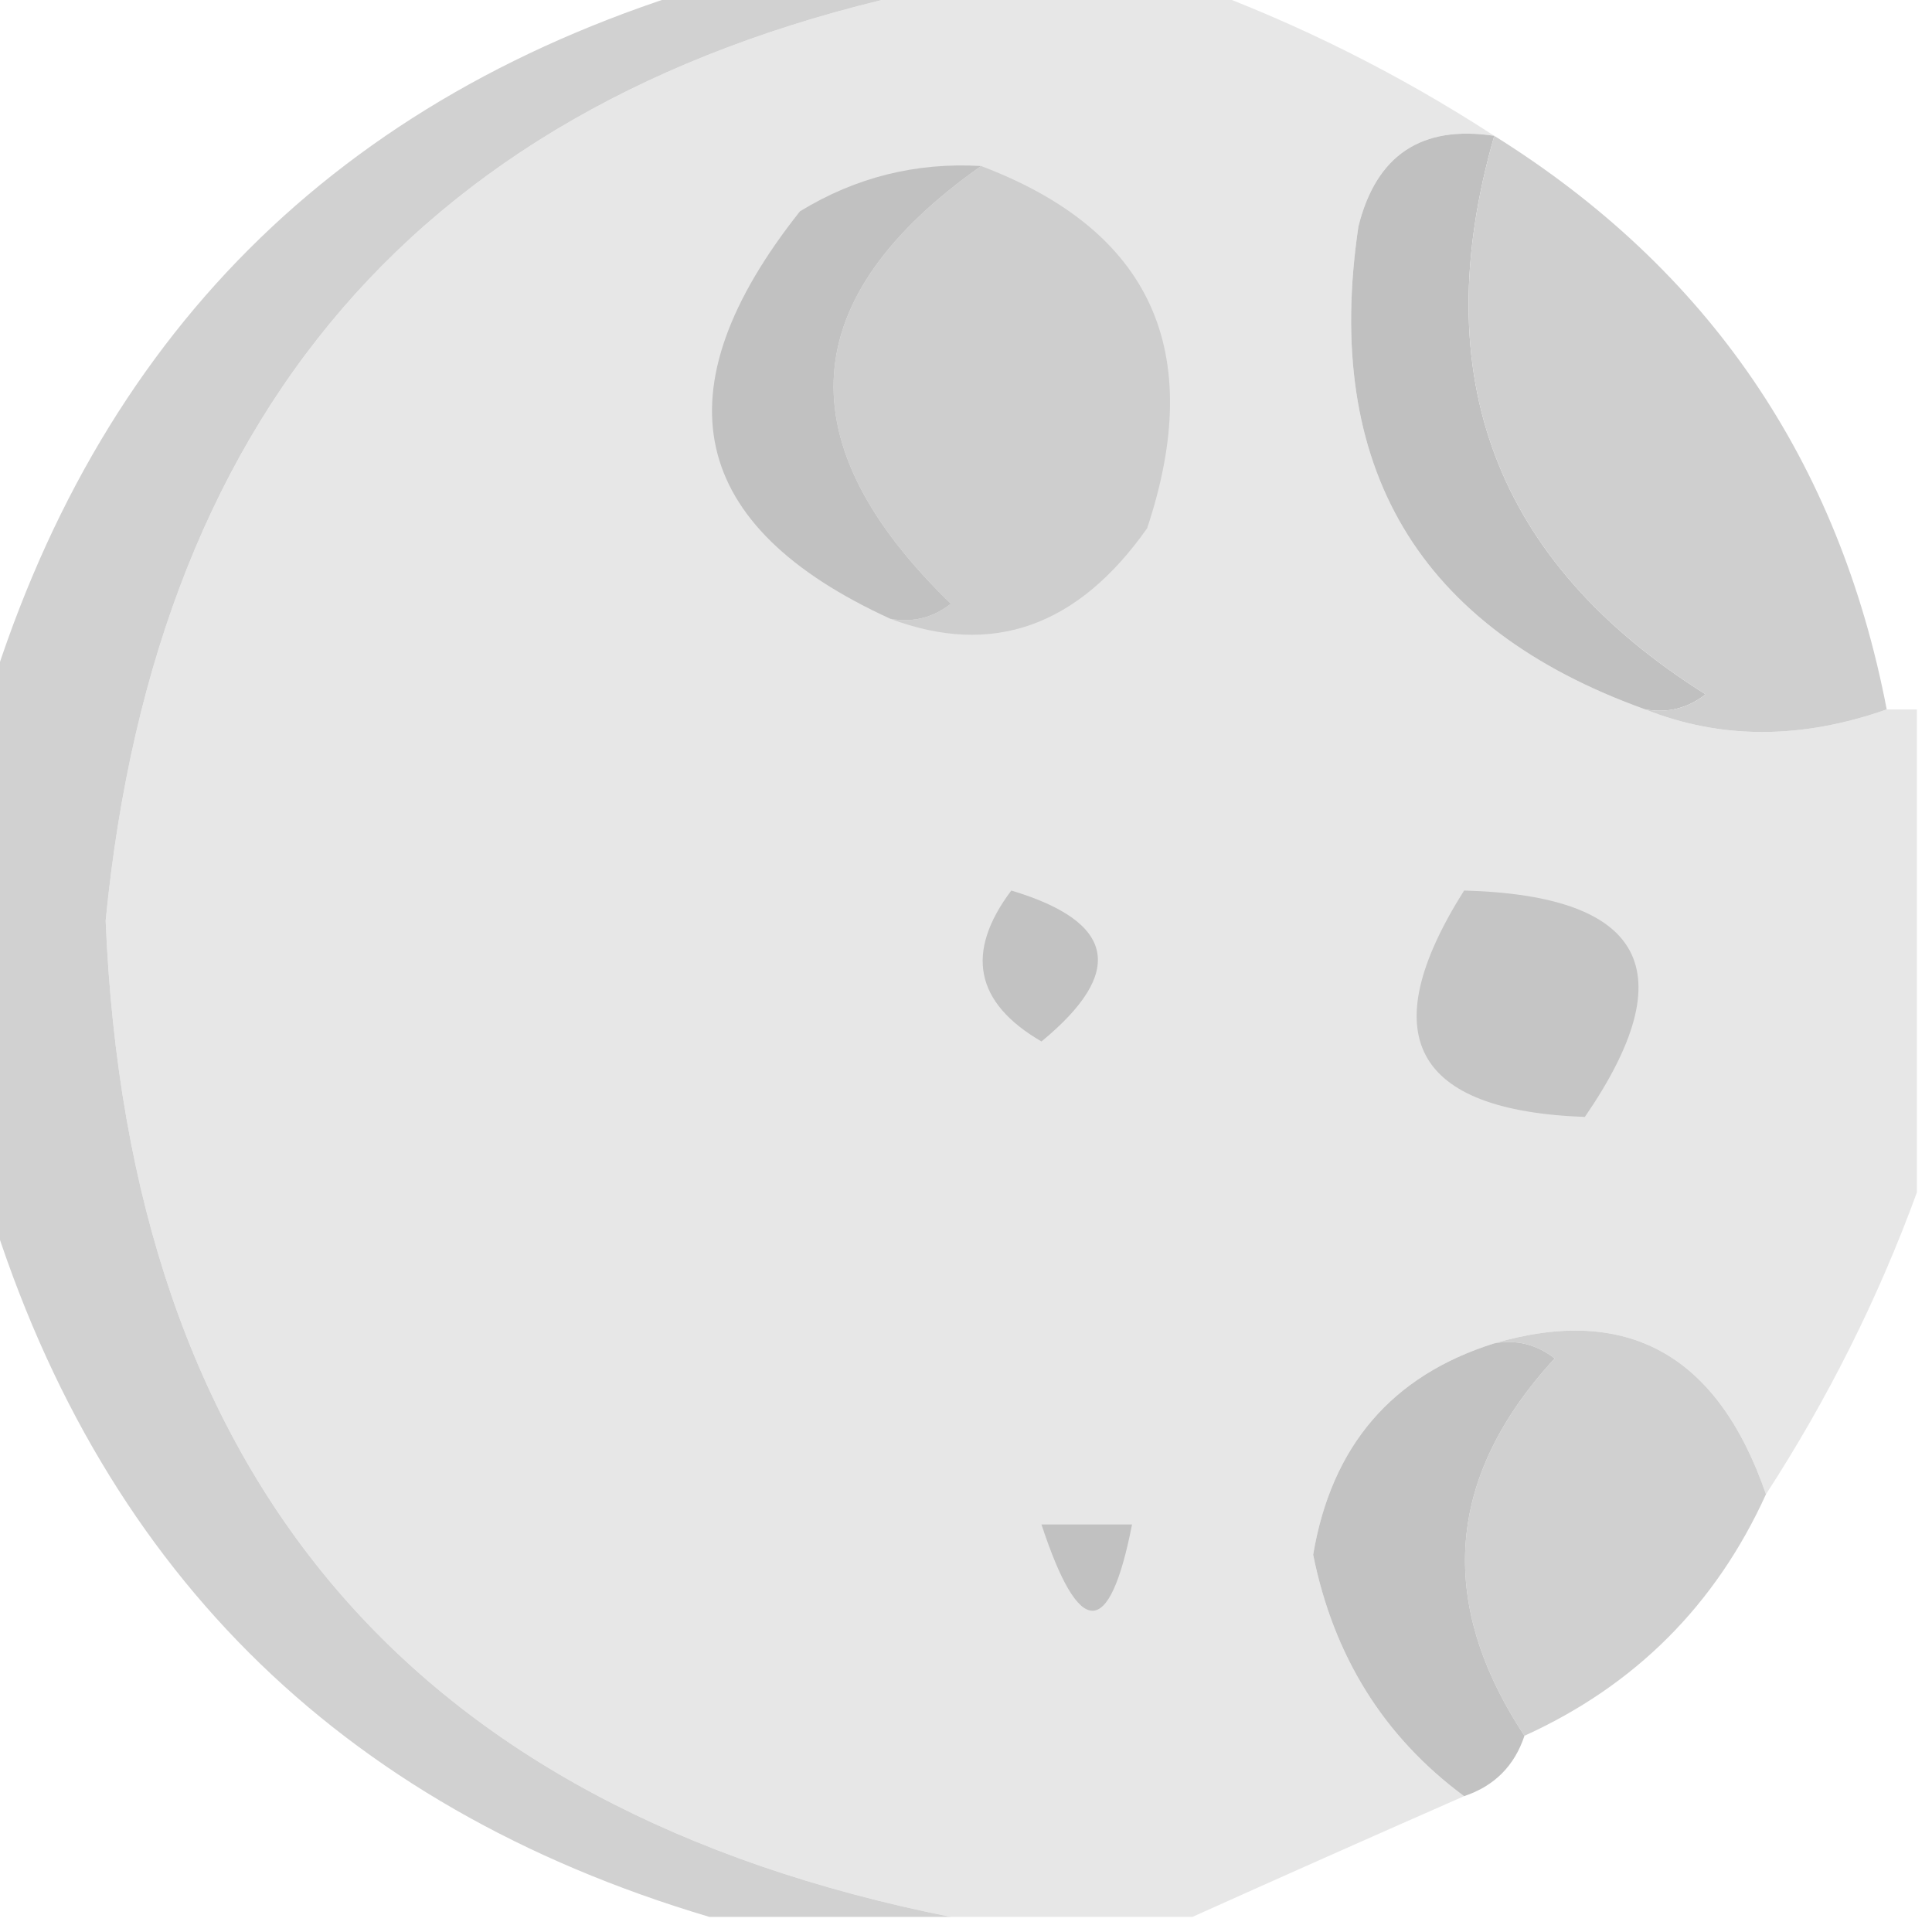 <?xml version="1.0" encoding="UTF-8"?>
<!DOCTYPE svg PUBLIC "-//W3C//DTD SVG 1.1//EN" "http://www.w3.org/Graphics/SVG/1.1/DTD/svg11.dtd">
<svg xmlns="http://www.w3.org/2000/svg" version="1.1" width="64px" height="64px" style="shape-rendering:geometricPrecision; text-rendering:geometricPrecision; image-rendering:optimizeQuality; fill-rule:evenodd; clip-rule:evenodd" xmlns:xlink="http://www.w3.org/1999/xlink">
<g><path style="opacity:0.992" fill="#e6e6e6" d="M 31.5,-0.5 C 34.167,-0.5 36.833,-0.5 39.5,-0.5C 43.008,0.783 46.342,2.449 49.5,4.5C 47.089,4.137 45.589,5.137 45,7.5C 43.815,15.469 46.982,20.802 54.5,23.5C 57.005,24.497 59.672,24.497 62.5,23.5C 62.833,23.5 63.167,23.5 63.5,23.5C 63.5,28.833 63.5,34.167 63.5,39.5C 62.217,43.008 60.55,46.342 58.5,49.5C 56.906,44.875 53.906,43.209 49.5,44.5C 46.108,45.564 44.108,47.898 43.5,51.5C 44.177,54.867 45.843,57.534 48.5,59.5C 45.428,60.85 42.428,62.183 39.5,63.5C 36.833,63.5 34.167,63.5 31.5,63.5C 13.605,59.928 4.272,48.928 3.5,30.5C 5.197,13.141 14.53,2.808 31.5,-0.5 Z"/></g>
<g><path style="opacity:1" fill="#c0c0c0" d="M 49.5,4.5 C 47.209,12.465 49.542,18.632 56.5,23C 55.906,23.464 55.239,23.631 54.5,23.5C 46.982,20.802 43.815,15.469 45,7.5C 45.589,5.137 47.089,4.137 49.5,4.5 Z"/></g>
<g><path style="opacity:1" fill="#cfcfcf" d="M 49.5,4.5 C 56.581,8.92 60.914,15.254 62.5,23.5C 59.672,24.497 57.005,24.497 54.5,23.5C 55.239,23.631 55.906,23.464 56.5,23C 49.542,18.632 47.209,12.465 49.5,4.5 Z"/></g>
<g><path style="opacity:1" fill="#d1d1d1" d="M 23.5,-0.5 C 26.167,-0.5 28.833,-0.5 31.5,-0.5C 14.53,2.808 5.197,13.141 3.5,30.5C 4.272,48.928 13.605,59.928 31.5,63.5C 28.833,63.5 26.167,63.5 23.5,63.5C 11.167,59.833 3.167,51.833 -0.5,39.5C -0.5,34.167 -0.5,28.833 -0.5,23.5C 3.167,11.167 11.167,3.167 23.5,-0.5 Z"/></g>
<g><path style="opacity:1" fill="#c1c1c1" d="M 32.5,5.5 C 26.336,9.85 26.003,14.683 31.5,20C 30.906,20.464 30.239,20.631 29.5,20.5C 22.79,17.437 21.79,12.937 26.5,7C 28.345,5.872 30.345,5.372 32.5,5.5 Z"/></g>
<g><path style="opacity:1" fill="#cecece" d="M 32.5,5.5 C 38.125,7.627 39.958,11.627 38,17.5C 35.7,20.762 32.867,21.762 29.5,20.5C 30.239,20.631 30.906,20.464 31.5,20C 26.003,14.683 26.336,9.85 32.5,5.5 Z"/></g>
<g><path style="opacity:1" fill="#c5c5c5" d="M 48.5,29.5 C 54.488,29.664 55.821,32.164 52.5,37C 46.812,36.79 45.479,34.29 48.5,29.5 Z"/></g>
<g><path style="opacity:1" fill="#c2c2c2" d="M 33.5,29.5 C 36.956,30.536 37.29,32.203 34.5,34.5C 32.296,33.218 31.962,31.551 33.5,29.5 Z"/></g>
<g><path style="opacity:1" fill="#d0d0d0" d="M 49.5,44.5 C 53.906,43.209 56.906,44.875 58.5,49.5C 56.833,53.167 54.167,55.833 50.5,57.5C 47.575,53.067 47.909,48.9 51.5,45C 50.906,44.536 50.239,44.369 49.5,44.5 Z"/></g>
<g><path style="opacity:1" fill="#c2c2c2" d="M 49.5,44.5 C 50.239,44.369 50.906,44.536 51.5,45C 47.909,48.9 47.575,53.067 50.5,57.5C 50.167,58.5 49.5,59.167 48.5,59.5C 45.843,57.534 44.177,54.867 43.5,51.5C 44.108,47.898 46.108,45.564 49.5,44.5 Z"/></g>
<g><path style="opacity:1" fill="#c1c1c1" d="M 34.5,50.5 C 35.5,50.5 36.5,50.5 37.5,50.5C 36.754,54.31 35.754,54.31 34.5,50.5 Z"/></g>
</svg>
